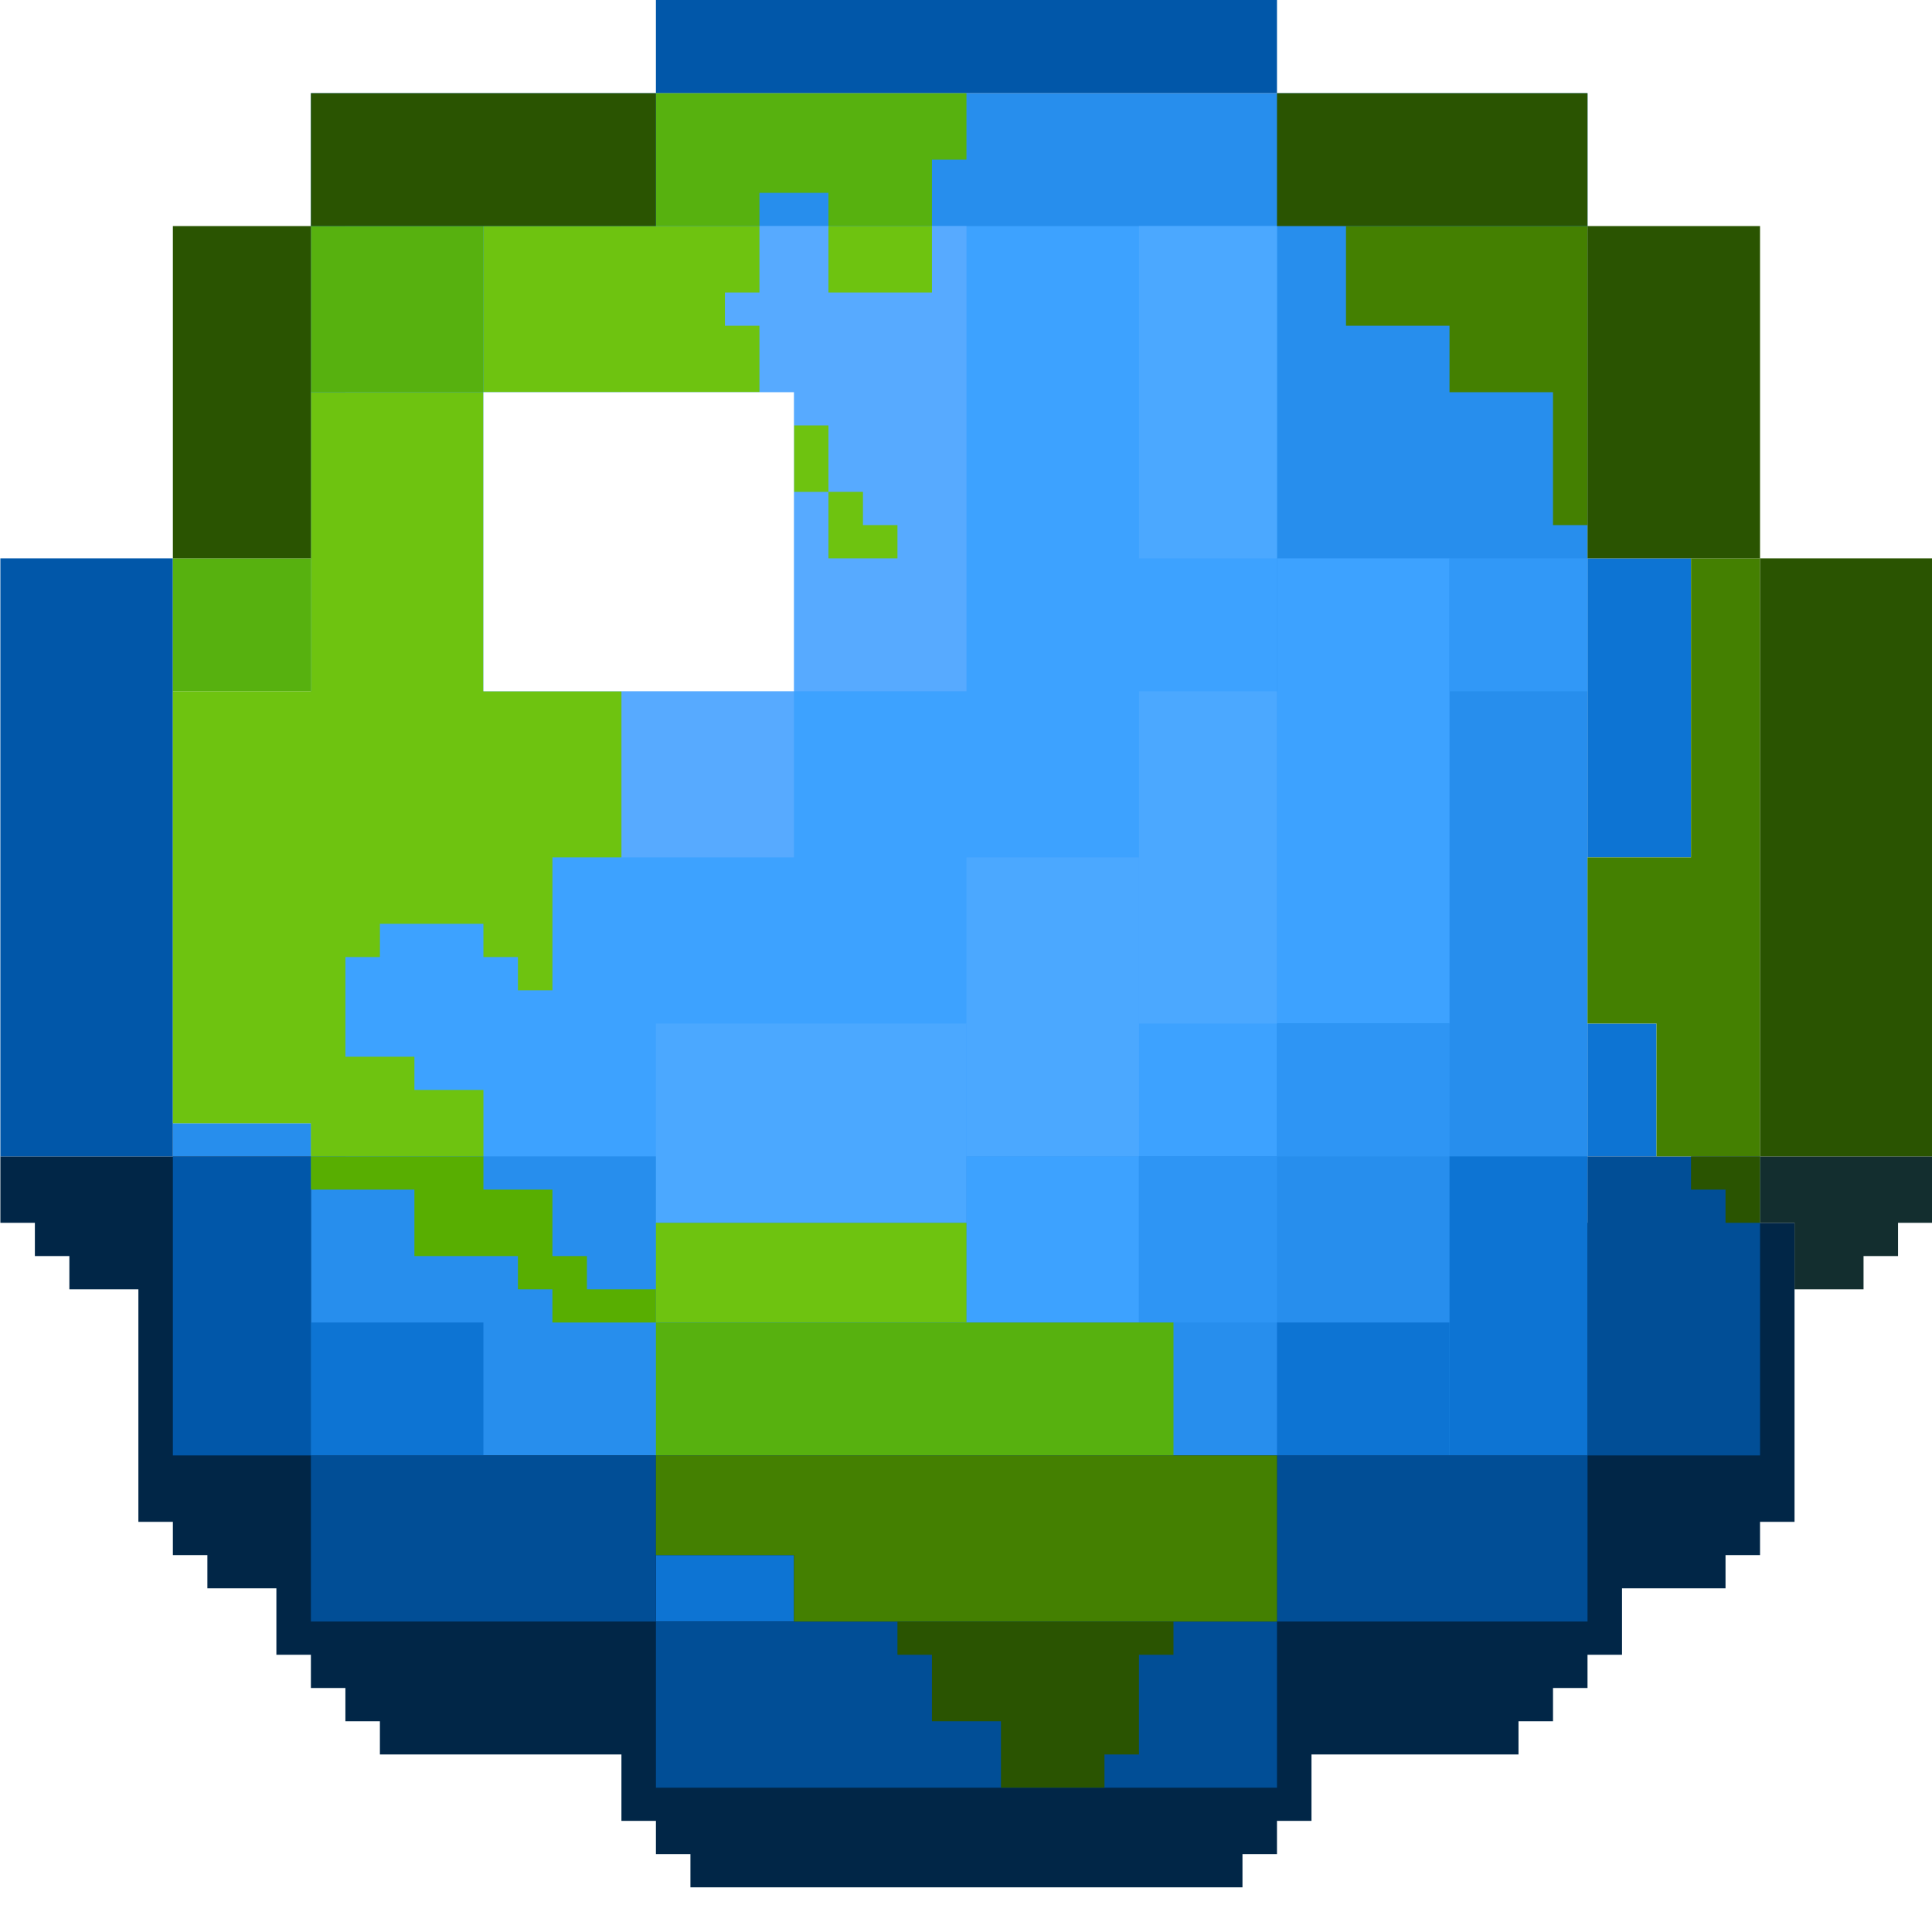 <?xml version="1.0" encoding="UTF-8" standalone="no"?>
<svg
   xmlns:dc="http://purl.org/dc/elements/1.1/"
   xmlns:cc="http://creativecommons.org/ns#"
   xmlns:rdf="http://www.w3.org/1999/02/22-rdf-syntax-ns#"
   xmlns:svg="http://www.w3.org/2000/svg"
   xmlns="http://www.w3.org/2000/svg"
   xmlns:sodipodi="http://sodipodi.sourceforge.net/DTD/sodipodi-0.dtd"
   xmlns:inkscape="http://www.inkscape.org/namespaces/inkscape"
   width="40"
   height="40"
   viewBox="0 0 10.583 10.583"
   version="1.1"
   id="svg8"
   inkscape:version="1.0.2-2 (e86c870879, 2021-01-15)"
   sodipodi:docname="planetminecraft_icon.svg">
  <defs
     id="defs2">
    <filter
       style="color-interpolation-filters:sRGB"
       inkscape:label="Drop Shadow"
       id="filter6864">
      <feFlood
         flood-opacity="0.58"
         flood-color="rgb(0,0,0)"
         result="flood"
         id="feFlood6854" />
      <feComposite
         in="flood"
         in2="SourceGraphic"
         operator="out"
         result="composite1"
         id="feComposite6856" />
      <feGaussianBlur
         in="composite1"
         stdDeviation="2.994"
         result="blur"
         id="feGaussianBlur6858" />
      <feOffset
         dx="0"
         dy="-1.198"
         result="offset"
         id="feOffset6860" />
      <feComposite
         in="offset"
         in2="SourceGraphic"
         operator="atop"
         result="composite2"
         id="feComposite6862" />
    </filter>
  </defs>
  <sodipodi:namedview
     id="base"
     pagecolor="#ffffff"
     bordercolor="#666666"
     borderopacity="1.0"
     inkscape:pageopacity="0.0"
     inkscape:pageshadow="2"
     inkscape:zoom="8"
     inkscape:cx="37.659325"
     inkscape:cy="22.968885"
     inkscape:document-units="mm"
     inkscape:current-layer="layer1"
     inkscape:document-rotation="0"
     showgrid="false"
     units="px"
     inkscape:window-width="1507"
     inkscape:window-height="1040"
     inkscape:window-x="2050"
     inkscape:window-y="0"
     inkscape:window-maximized="0" />
  <g
     inkscape:label="Livello 1"
     inkscape:groupmode="layer"
     id="layer1">
    <g
       id="g322"
       transform="matrix(0.189,0,0,0.182,0.002,4.2981135e-4)"
       style="filter:url(#filter6864)">
      <g
         id="water">
        <path
           d="m 0,38 v -2 h 19 v 2 h 33 v 9 h -1 v 1 h -1 v 1 h -3 v 2 h -1 v 1 h -1 v 1 h -1 v 1 h -6 v 2 h -1 v 1 h -1 v 1 H 20 V 57 H 19 V 56 H 18 V 54 H 11 V 53 H 10 V 52 H 9 V 51 H 8 V 49 H 6 V 48 H 5 V 47 H 4 V 40 H 2 V 39 H 1 v -1 z"
           fill="#012647"
           id="path164" />
        <path
           d="M 9,4 H 46 V 45 H 9 Z"
           fill="#278eed"
           id="path166" />
        <path
           d="m 5,35 h 4 v 1 H 5 Z"
           fill="#278eed"
           id="path168" />
        <path
           d="M 10,8 H 37 V 36 H 10 Z"
           fill="#3da2ff"
           id="path170" />
        <path
           d="m 37,18 h 5 v 14 h -5 z"
           fill="#3da2ff"
           id="path172" />
        <path
           d="m 28,36 h 5 v 5 h -5 z"
           fill="#3da2ff"
           id="path174" />
        <path
           d="m 33,36 h 4 v 5 h -4 z"
           fill="#2e95f4"
           id="path176" />
        <path
           d="m 37,32 h 5 v 4 h -5 z"
           fill="#2e95f4"
           id="path178" />
        <path
           d="M 18,8 H 28 V 22 H 18 Z"
           fill="#57aaff"
           id="path180" />
        <path
           d="m 18,22 h 5 v 5 h -5 z"
           fill="#57aaff"
           id="path182" />
        <path
           d="m 33,8 h 4 v 10 h -4 z"
           fill="#4ba8ff"
           id="path184" />
        <path
           d="m 33,22 h 4 v 10 h -4 z"
           fill="#4ba8ff"
           id="path186" />
        <path
           d="m 28,27 h 5 v 9 h -5 z"
           fill="#4ba8ff"
           id="path188" />
        <path
           d="m 19,32 h 9 v 6 h -9 z"
           fill="#4ba8ff"
           id="path190" />
        <path
           d="m 9,41 h 5 v 4 H 9 Z"
           fill="#0d74d3"
           id="path192" />
        <path
           d="m 19,48 h 4 v 2 h -4 z"
           fill="#0d74d3"
           id="path194" />
        <path
           d="m 46,32 h 2 v 4 h -2 z"
           fill="#0d74d3"
           id="path196" />
        <path
           d="m 46,18 h 3 v 9 h -3 z"
           fill="#0d74d3"
           id="path198" />
        <path
           d="m 42,36 h 4 v 9 h -4 z"
           fill="#0d74d3"
           id="path200" />
        <path
           d="m 37,41 h 5 v 4 h -5 z"
           fill="#0d74d3"
           id="path202" />
        <path
           d="m 9,45 h 10 v 5 H 9 Z"
           fill="#014e96"
           id="path204" />
        <path
           d="m 19,50 h 18 v 5 H 19 Z"
           fill="#014e96"
           id="path206" />
        <path
           d="m 37,45 h 9 v 5 h -9 z"
           fill="#014e96"
           id="path208" />
        <path
           d="m 46,36 h 5 v 9 h -5 z"
           fill="#014e96"
           id="path210" />
        <path
           d="M 19,0 H 37 V 4 H 19 Z"
           fill="#0157a9"
           id="path212" />
        <path
           d="M 0,18 H 5 V 36 H 0 Z"
           fill="#0157a9"
           id="path214" />
        <path
           d="m 5,36 h 4 v 9 H 5 Z"
           fill="#0157a9"
           id="path216" />
        <path
           d="m 42,18 h 4 v 4 h -4 z"
           fill="#3198f7"
           id="path218" />
        <path
           d="m 51,38 v -2 h 5 v 2 h -1 v 1 h -1 v 1 h -2 v -2 z"
           fill="#132e2f"
           id="path220" />
      </g>
      <g
         id="land">
        <path
           d="m 19,38 h 9 v 3 h -9 z"
           fill="#6ec310"
           id="path223" />
        <path
           d="m 23,14 h 1 v 2 h -1 z"
           fill="#6ec310"
           id="path225" />
        <path
           d="m 24,8 h 3 v 2 h -3 z"
           fill="#6ec310"
           id="path227" />
        <path
           d="m 24,18 v -2 h 1 v 1 h 1 v 1 z"
           fill="#6ec310"
           id="path229" />
        <path
           d="M 14,13 V 8 h 8 v 2 h -1 v 1 h 1 v 2 z"
           fill="#6ec310"
           id="path231" />
        <path
           d="M 14,22 V 13 H 9 v 9 H 5 v 13 h 4 v 1 h 5 v -2 h -2 v -1 h -2 v -3 h 1 v -1 h 3 v 1 h 1 v 1 h 1 v -4 h 2 v -5 z"
           fill="#6ec310"
           id="path233" />
        <path
           d="m 19,45 v -4 h 15 v 4 z"
           fill="#57b10f"
           id="path235" />
        <path
           d="m 5,22 v -4 h 4 v 4 z"
           fill="#57b10f"
           id="path237" />
        <path
           d="M 9,13 V 8 h 5 v 5 z"
           fill="#57b10f"
           id="path239" />
        <path
           d="M 19,8 V 4 h 9 V 6 H 27 V 8 H 24 V 7 h -2 v 1 z"
           fill="#57b10f"
           id="path241" />
        <path
           d="m 9,37 v -1 h 5 v 1 h 2 v 2 h 1 v 1 h 2 v 1 h -3 v -1 h -1 v -1 h -3 v -2 z"
           fill="#58ae01"
           id="path243" />
        <path
           d="M 39,11 V 8 h 7 v 9 h -1 v -4 h -3 v -2 z"
           fill="#448001"
           id="path245" />
        <path
           d="m 49,18 h 2 v 18 h -3 v -4 h -2 v -5 h 3 z"
           fill="#448001"
           id="path247" />
        <path
           d="M 37,50 V 45 H 19 v 3 h 4 v 2 z"
           fill="#448001"
           id="path249" />
        <path
           d="M 9,8 V 4 H 19 V 8 H 9 V 18 H 5 V 8 Z"
           fill="#2a5401"
           id="path251" />
        <path
           d="M 37,8 V 4 h 9 v 4 h 5 v 10 h 5 V 36 H 51 V 18 H 46 V 8 Z"
           fill="#2a5401"
           id="path253" />
        <path
           d="m 26,51 v -1 h 8 v 1 h -1 v 3 h -1 v 1 h -3 v -2 h -2 v -2 z"
           fill="#2a5401"
           id="path255" />
        <path
           d="m 51,38 v -2 h -2 v 1 h 1 v 1 z"
           fill="#2a5401"
           id="path257" />
      </g>
      <g
         id="sun">
        <path
           d="m 14,22 v -9 h 9 v 9 z"
           fill="#ffffff"
           id="path260" />
      </g>
    </g>
  </g>
</svg>
